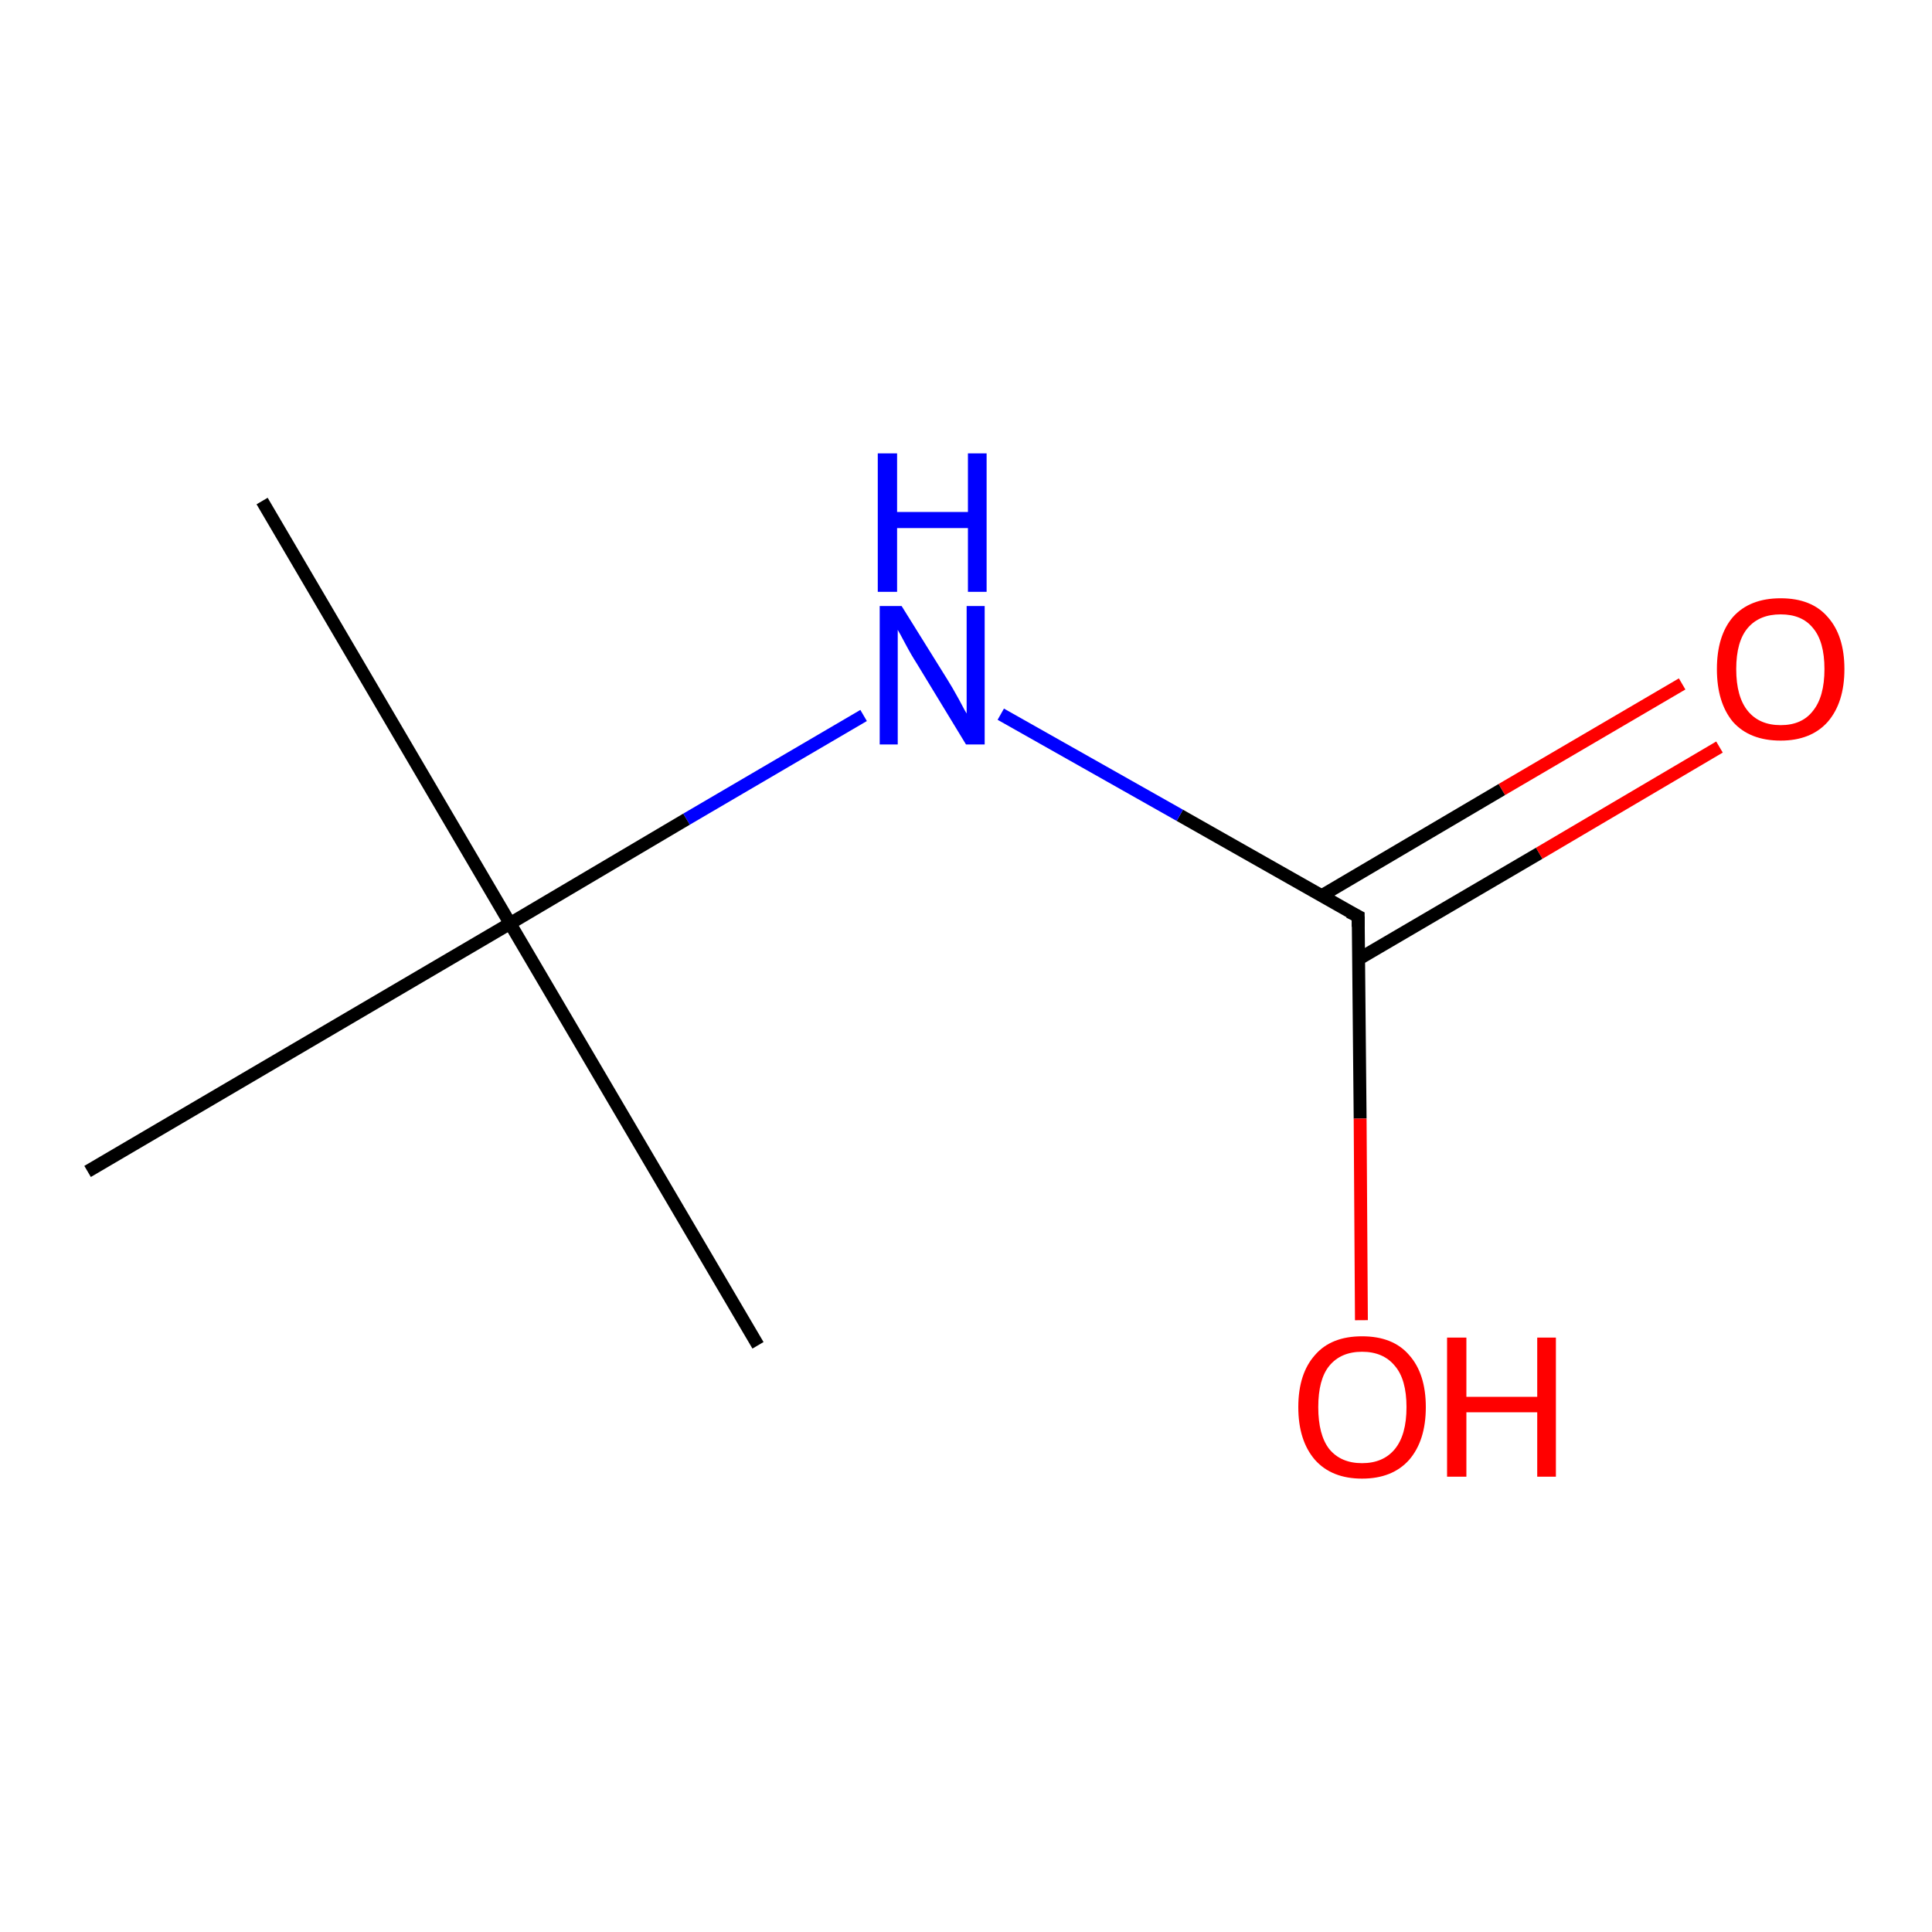 <?xml version='1.0' encoding='iso-8859-1'?>
<svg version='1.1' baseProfile='full'
              xmlns='http://www.w3.org/2000/svg'
                      xmlns:rdkit='http://www.rdkit.org/xml'
                      xmlns:xlink='http://www.w3.org/1999/xlink'
                  xml:space='preserve'
width='300px' height='300px' viewBox='0 0 300 300'>
<!-- END OF HEADER -->
<rect style='opacity:1.0;fill:#FFFFFF;stroke:none' width='300.0' height='300.0' x='0.0' y='0.0'> </rect>
<path class='bond-0 atom-0 atom-1' d='M 267.0,116.0 L 239.0,132.5' style='fill:none;fill-rule:evenodd;stroke:#FF0000;stroke-width:2.0px;stroke-linecap:butt;stroke-linejoin:miter;stroke-opacity:1' />
<path class='bond-0 atom-0 atom-1' d='M 239.0,132.5 L 211.0,148.9' style='fill:none;fill-rule:evenodd;stroke:#000000;stroke-width:2.0px;stroke-linecap:butt;stroke-linejoin:miter;stroke-opacity:1' />
<path class='bond-0 atom-0 atom-1' d='M 261.2,106.2 L 233.2,122.6' style='fill:none;fill-rule:evenodd;stroke:#FF0000;stroke-width:2.0px;stroke-linecap:butt;stroke-linejoin:miter;stroke-opacity:1' />
<path class='bond-0 atom-0 atom-1' d='M 233.2,122.6 L 205.2,139.1' style='fill:none;fill-rule:evenodd;stroke:#000000;stroke-width:2.0px;stroke-linecap:butt;stroke-linejoin:miter;stroke-opacity:1' />
<path class='bond-1 atom-1 atom-2' d='M 210.9,142.3 L 211.2,173.7' style='fill:none;fill-rule:evenodd;stroke:#000000;stroke-width:2.0px;stroke-linecap:butt;stroke-linejoin:miter;stroke-opacity:1' />
<path class='bond-1 atom-1 atom-2' d='M 211.2,173.7 L 211.4,205.0' style='fill:none;fill-rule:evenodd;stroke:#FF0000;stroke-width:2.0px;stroke-linecap:butt;stroke-linejoin:miter;stroke-opacity:1' />
<path class='bond-2 atom-1 atom-3' d='M 210.9,142.3 L 183.2,126.6' style='fill:none;fill-rule:evenodd;stroke:#000000;stroke-width:2.0px;stroke-linecap:butt;stroke-linejoin:miter;stroke-opacity:1' />
<path class='bond-2 atom-1 atom-3' d='M 183.2,126.6 L 155.4,110.9' style='fill:none;fill-rule:evenodd;stroke:#0000FF;stroke-width:2.0px;stroke-linecap:butt;stroke-linejoin:miter;stroke-opacity:1' />
<path class='bond-3 atom-3 atom-4' d='M 134.1,111.1 L 106.6,127.2' style='fill:none;fill-rule:evenodd;stroke:#0000FF;stroke-width:2.0px;stroke-linecap:butt;stroke-linejoin:miter;stroke-opacity:1' />
<path class='bond-3 atom-3 atom-4' d='M 106.6,127.2 L 79.2,143.4' style='fill:none;fill-rule:evenodd;stroke:#000000;stroke-width:2.0px;stroke-linecap:butt;stroke-linejoin:miter;stroke-opacity:1' />
<path class='bond-4 atom-4 atom-5' d='M 79.2,143.4 L 40.7,77.8' style='fill:none;fill-rule:evenodd;stroke:#000000;stroke-width:2.0px;stroke-linecap:butt;stroke-linejoin:miter;stroke-opacity:1' />
<path class='bond-5 atom-4 atom-6' d='M 79.2,143.4 L 117.7,208.9' style='fill:none;fill-rule:evenodd;stroke:#000000;stroke-width:2.0px;stroke-linecap:butt;stroke-linejoin:miter;stroke-opacity:1' />
<path class='bond-6 atom-4 atom-7' d='M 79.2,143.4 L 13.6,181.9' style='fill:none;fill-rule:evenodd;stroke:#000000;stroke-width:2.0px;stroke-linecap:butt;stroke-linejoin:miter;stroke-opacity:1' />
<path d='M 210.9,143.9 L 210.9,142.3 L 209.5,141.6' style='fill:none;stroke:#000000;stroke-width:2.0px;stroke-linecap:butt;stroke-linejoin:miter;stroke-opacity:1;' />
<path class='atom-0' d='M 266.6 103.9
Q 266.6 98.7, 269.1 95.8
Q 271.7 92.9, 276.5 92.9
Q 281.3 92.9, 283.8 95.8
Q 286.4 98.7, 286.4 103.9
Q 286.4 109.1, 283.8 112.1
Q 281.2 115.0, 276.5 115.0
Q 271.7 115.0, 269.1 112.1
Q 266.6 109.1, 266.6 103.9
M 276.5 112.6
Q 279.8 112.6, 281.5 110.4
Q 283.3 108.2, 283.3 103.9
Q 283.3 99.6, 281.5 97.5
Q 279.8 95.4, 276.5 95.4
Q 273.2 95.4, 271.4 97.5
Q 269.6 99.6, 269.6 103.9
Q 269.6 108.2, 271.4 110.4
Q 273.2 112.6, 276.5 112.6
' fill='#FF0000'/>
<path class='atom-2' d='M 201.6 218.5
Q 201.6 213.3, 204.2 210.4
Q 206.7 207.5, 211.5 207.5
Q 216.3 207.5, 218.8 210.4
Q 221.4 213.3, 221.4 218.5
Q 221.4 223.7, 218.8 226.7
Q 216.2 229.6, 211.5 229.6
Q 206.8 229.6, 204.2 226.7
Q 201.6 223.7, 201.6 218.5
M 211.5 227.2
Q 214.8 227.2, 216.6 225.0
Q 218.4 222.8, 218.4 218.5
Q 218.4 214.2, 216.6 212.1
Q 214.8 209.9, 211.5 209.9
Q 208.2 209.9, 206.4 212.1
Q 204.7 214.2, 204.7 218.5
Q 204.7 222.8, 206.4 225.0
Q 208.2 227.2, 211.5 227.2
' fill='#FF0000'/>
<path class='atom-2' d='M 224.7 207.7
L 227.7 207.7
L 227.7 216.9
L 238.7 216.9
L 238.7 207.7
L 241.6 207.7
L 241.6 229.3
L 238.7 229.3
L 238.7 219.3
L 227.7 219.3
L 227.7 229.3
L 224.7 229.3
L 224.7 207.7
' fill='#FF0000'/>
<path class='atom-3' d='M 140.0 94.1
L 147.1 105.5
Q 147.8 106.6, 148.9 108.6
Q 150.0 110.7, 150.1 110.8
L 150.1 94.1
L 152.9 94.1
L 152.9 115.6
L 150.0 115.6
L 142.4 103.1
Q 141.5 101.7, 140.6 100.0
Q 139.7 98.3, 139.4 97.8
L 139.4 115.6
L 136.6 115.6
L 136.6 94.1
L 140.0 94.1
' fill='#0000FF'/>
<path class='atom-3' d='M 136.3 70.4
L 139.3 70.4
L 139.3 79.5
L 150.3 79.5
L 150.3 70.4
L 153.2 70.4
L 153.2 91.9
L 150.3 91.9
L 150.3 82.0
L 139.3 82.0
L 139.3 91.9
L 136.3 91.9
L 136.3 70.4
' fill='#0000FF'/>
</svg>
